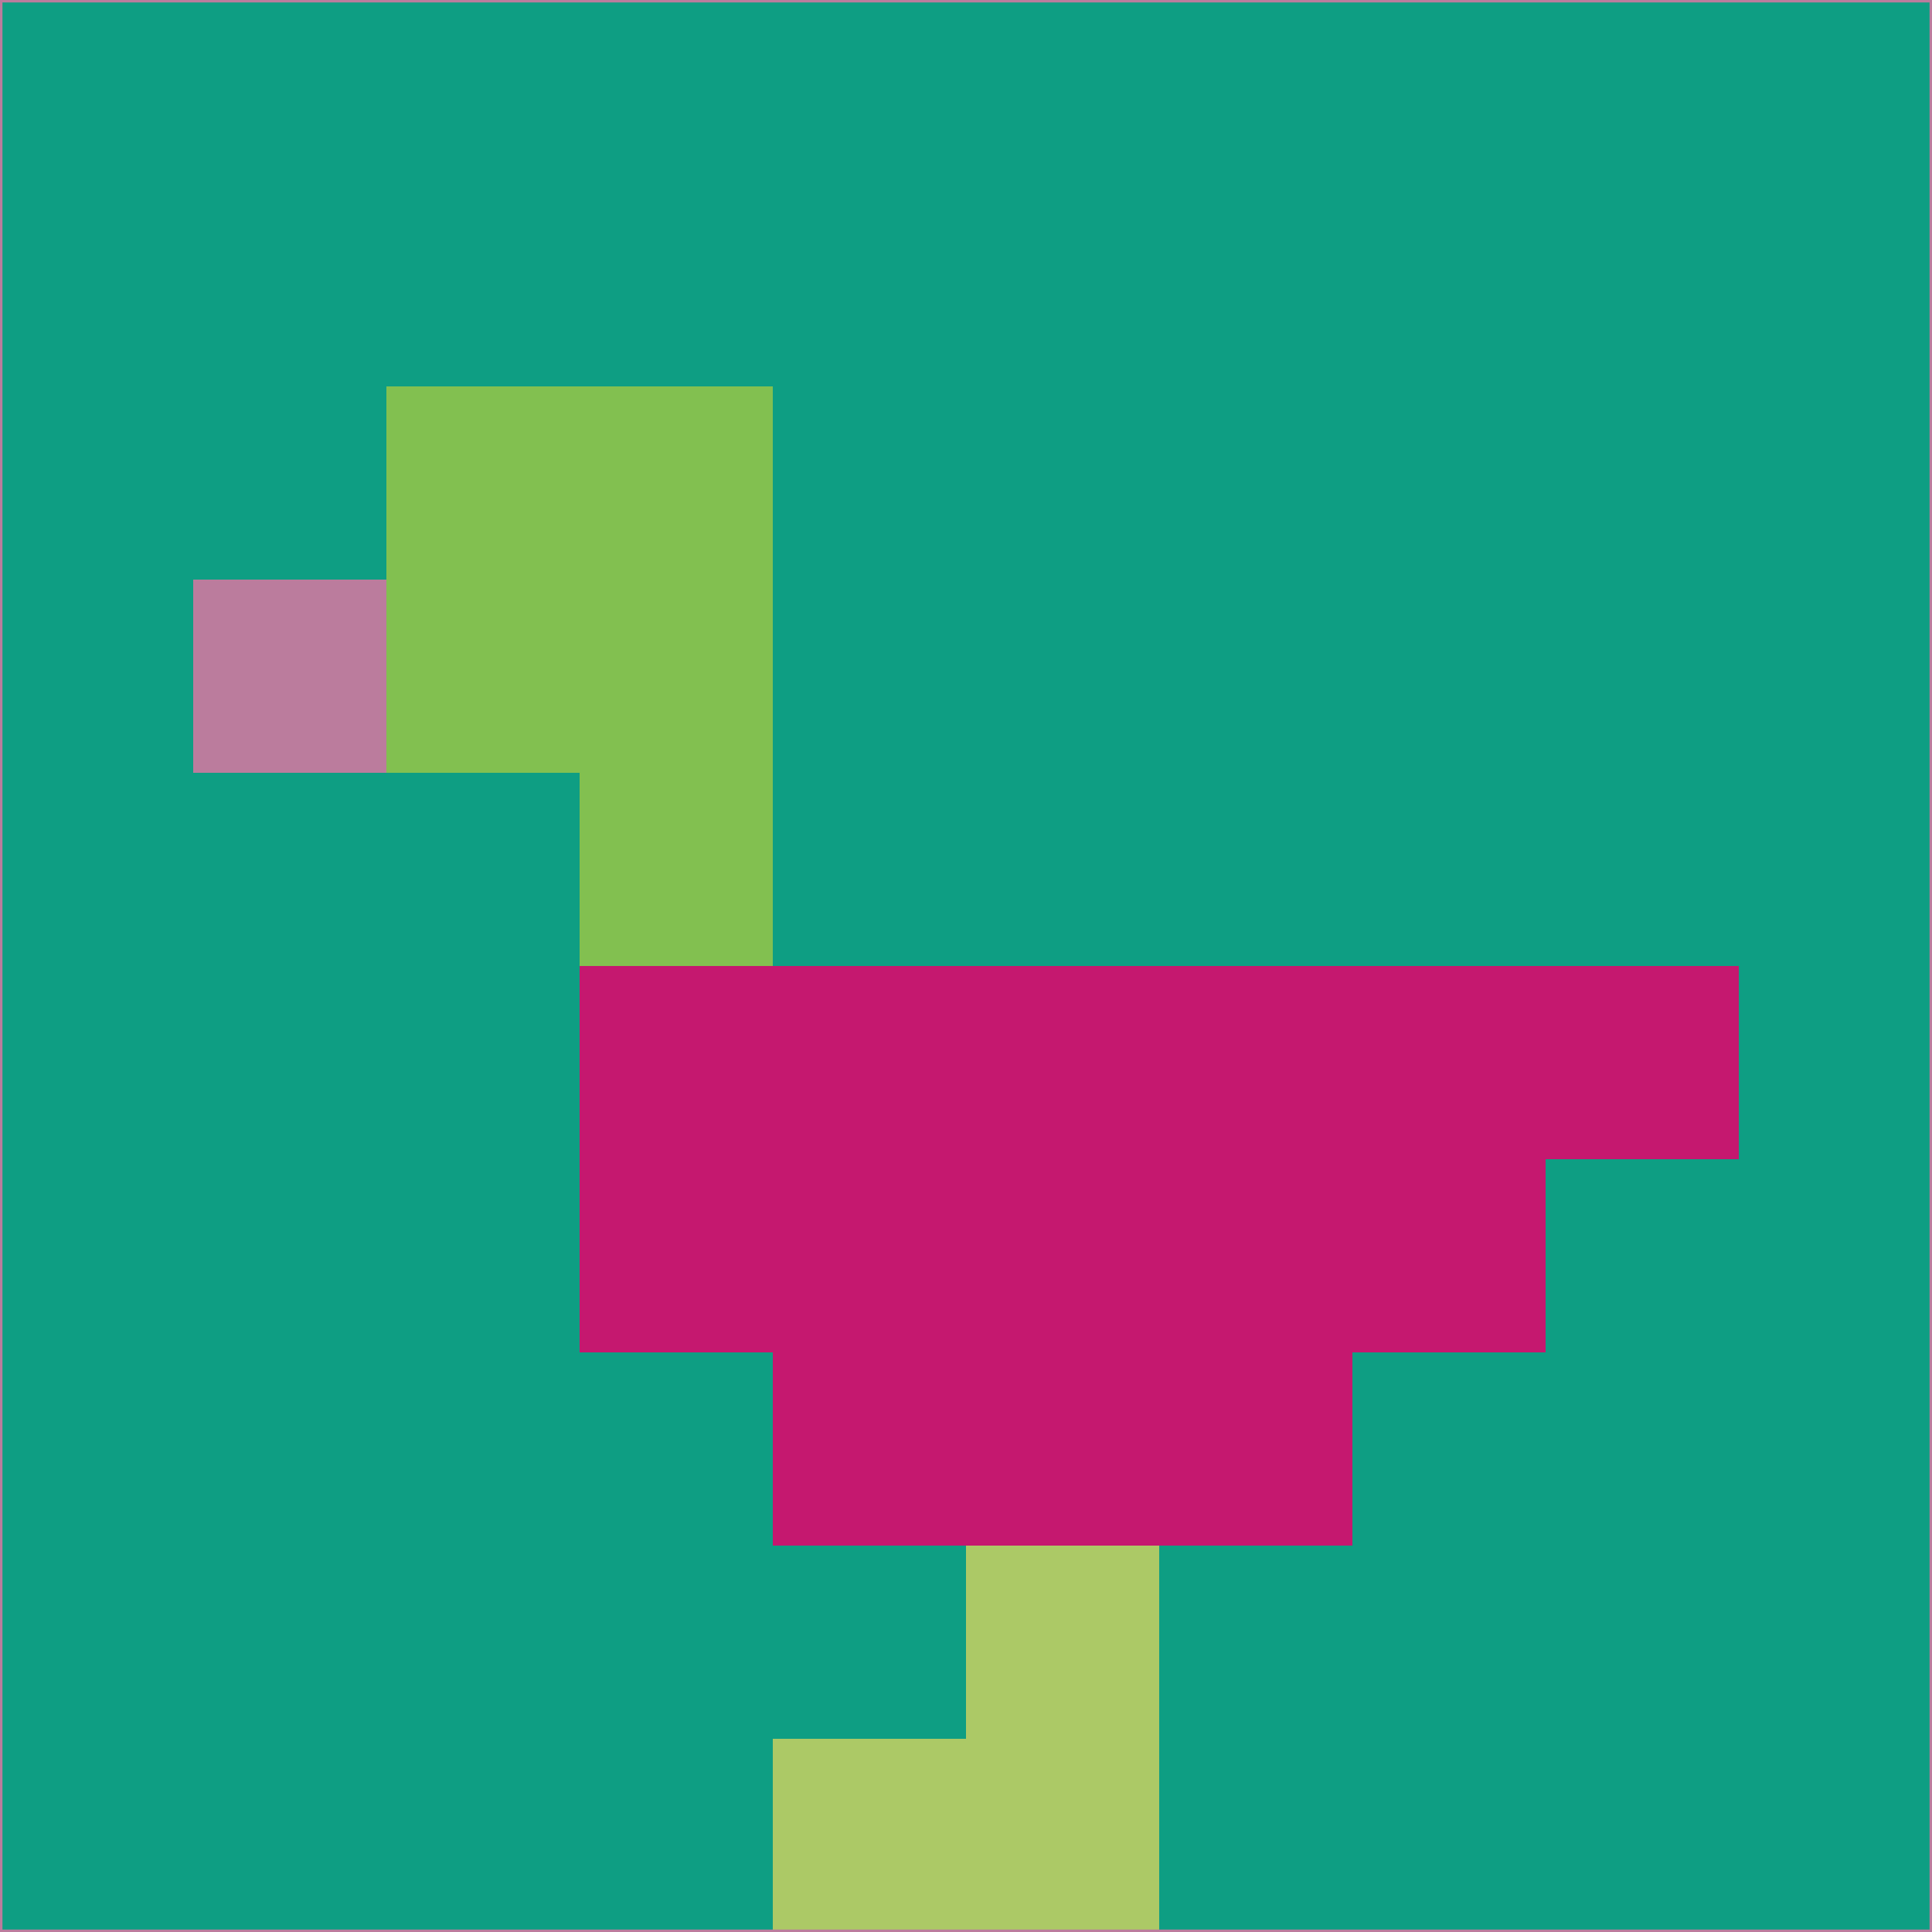 <svg xmlns="http://www.w3.org/2000/svg" version="1.1" width="785" height="785">
  <title>'goose-pfp-694263' by Dmitri Cherniak (Cyberpunk Edition)</title>
  <desc>
    seed=218563
    backgroundColor=#0e9e83
    padding=20
    innerPadding=0
    timeout=500
    dimension=1
    border=false
    Save=function(){return n.handleSave()}
    frame=12

    Rendered at 2024-09-15T22:37:01.029Z
    Generated in 1ms
    Modified for Cyberpunk theme with new color scheme
  </desc>
  <defs/>
  <rect width="100%" height="100%" fill="#0e9e83"/>
  <g>
    <g id="0-0">
      <rect x="0" y="0" height="785" width="785" fill="#0e9e83"/>
      <g>
        <!-- Neon blue -->
        <rect id="0-0-2-2-2-2" x="157" y="157" width="157" height="157" fill="#82c050"/>
        <rect id="0-0-3-2-1-4" x="235.5" y="157" width="78.5" height="314" fill="#82c050"/>
        <!-- Electric purple -->
        <rect id="0-0-4-5-5-1" x="314" y="392.5" width="392.5" height="78.5" fill="#c5186f"/>
        <rect id="0-0-3-5-5-2" x="235.5" y="392.5" width="392.5" height="157" fill="#c5186f"/>
        <rect id="0-0-4-5-3-3" x="314" y="392.5" width="235.5" height="235.5" fill="#c5186f"/>
        <!-- Neon pink -->
        <rect id="0-0-1-3-1-1" x="78.5" y="235.5" width="78.5" height="78.5" fill="#bb7c9d"/>
        <!-- Cyber yellow -->
        <rect id="0-0-5-8-1-2" x="392.5" y="628" width="78.5" height="157" fill="#acc966"/>
        <rect id="0-0-4-9-2-1" x="314" y="706.5" width="157" height="78.5" fill="#acc966"/>
      </g>
      <rect x="0" y="0" stroke="#bb7c9d" stroke-width="2" height="785" width="785" fill="none"/>
    </g>
  </g>
  <script xmlns=""/>
</svg>